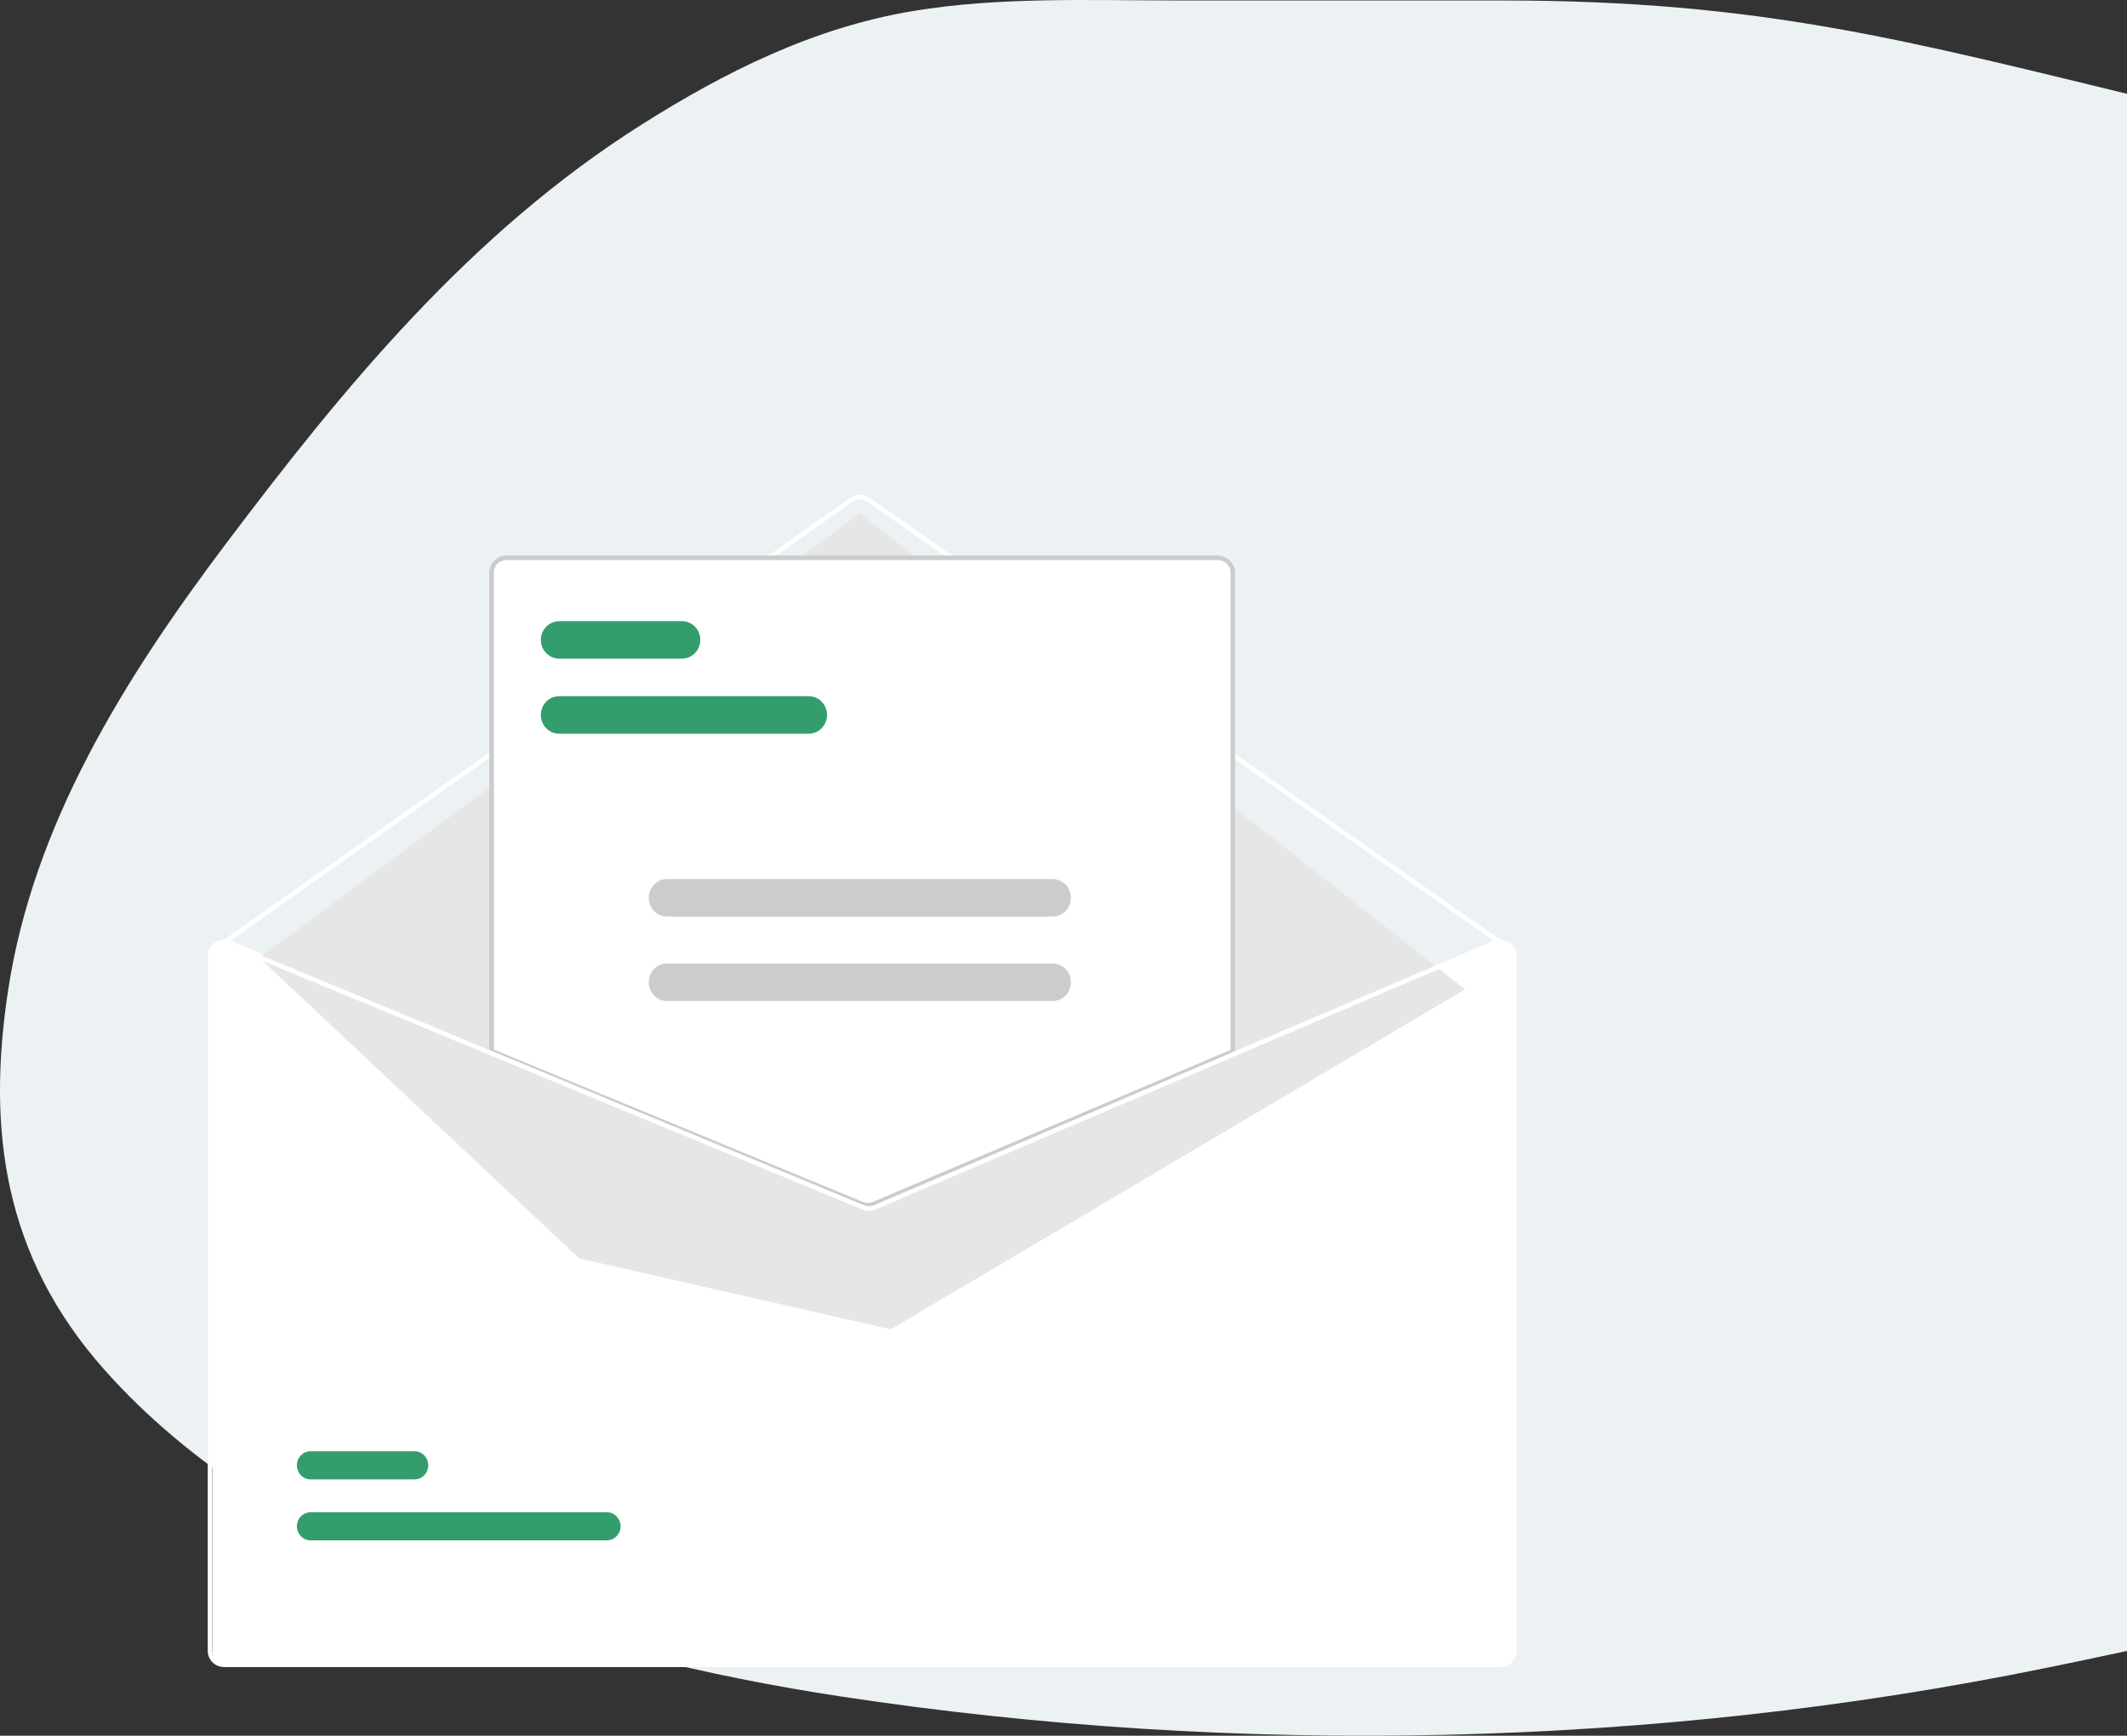 <svg width="430" height="351" viewBox="0 0 430 351" fill="none" xmlns="http://www.w3.org/2000/svg">
    <rect x="0" y="0" width="430" height="351" fill="#333333" stroke="none"/>
    <path d="M238.216 0.094H303.571C356.24 0.094 385.363 8.168 435.717 20.358C497.525 35.321 562.162 44.788 603.558 91.719C627.863 119.275 650.394 151.832 652.825 187.347C654.945 218.324 637.59 243.833 611.099 263.524C556.83 303.86 481.544 323.414 413.453 337.324C334.4 353.474 250.219 355.227 170.132 343.078C116.27 334.908 55.626 315.955 21.036 276.908C0.643 253.887 -2.637 228.346 1.645 200.231C6.728 166.852 24.934 137.434 45.885 109.669C69.327 78.604 94.919 47.154 129.841 25.111C146.383 14.67 164.338 5.582 184.639 2.22C202.155 -0.68 220.483 0.094 238.216 0.094Z"
          fill="#ECF1F4"/>
    <path d="M303.363 190.097H303.27L250.17 212.757L177.518 243.761C177.234 243.88 176.929 243.943 176.622 243.944C176.314 243.946 176.008 243.887 175.723 243.77L100.768 212.692L46.363 190.134L46.28 190.097H46.187C45.329 190.098 44.506 190.439 43.899 191.046C43.292 191.652 42.95 192.475 42.949 193.333V333.861C42.95 334.719 43.292 335.541 43.899 336.148C44.506 336.755 45.329 337.096 46.187 337.097H303.363C304.221 337.096 305.044 336.755 305.651 336.148C306.258 335.541 306.6 334.719 306.601 333.861V193.333C306.6 192.475 306.258 191.652 305.651 191.046C305.044 190.439 304.221 190.098 303.363 190.097V190.097Z"
          fill="white"/>
    <mask id="path-3-outside-1_6712_409359" x="42.844" y="98" width="263" height="96"
          fill="black">
        <rect fill="white" x="42.844" y="98" width="263" height="96"/>
        <path d="M303.291 191.045C303.196 191.045 303.104 191.016 303.027 190.962L175.162 101.346C174.773 101.074 174.311 100.929 173.837 100.93C173.364 100.931 172.902 101.077 172.514 101.35L45.57 190.961C45.47 191.031 45.346 191.059 45.225 191.037C45.105 191.016 44.998 190.947 44.928 190.846C44.857 190.745 44.83 190.621 44.851 190.499C44.871 190.378 44.939 190.27 45.039 190.199L171.983 100.588C172.526 100.206 173.173 100.001 173.836 100C174.499 99.999 175.146 100.202 175.691 100.582L303.555 190.198C303.636 190.255 303.697 190.336 303.729 190.429C303.76 190.523 303.762 190.625 303.732 190.719C303.703 190.814 303.644 190.896 303.565 190.955C303.485 191.014 303.389 191.045 303.291 191.045H303.291Z"/>
    </mask>
    <path d="M303.291 191.045C303.196 191.045 303.104 191.016 303.027 190.962L175.162 101.346C174.773 101.074 174.311 100.929 173.837 100.93C173.364 100.931 172.902 101.077 172.514 101.35L45.57 190.961C45.47 191.031 45.346 191.059 45.225 191.037C45.105 191.016 44.998 190.947 44.928 190.846C44.857 190.745 44.83 190.621 44.851 190.499C44.871 190.378 44.939 190.27 45.039 190.199L171.983 100.588C172.526 100.206 173.173 100.001 173.836 100C174.499 99.999 175.146 100.202 175.691 100.582L303.555 190.198C303.636 190.255 303.697 190.336 303.729 190.429C303.76 190.523 303.762 190.625 303.732 190.719C303.703 190.814 303.644 190.896 303.565 190.955C303.485 191.014 303.389 191.045 303.291 191.045H303.291Z"
          fill="white"/>
    <path d="M303.291 191.045L303.292 193.045L303.291 189.045V191.045ZM303.027 190.962L304.176 189.325L304.175 189.324L303.027 190.962ZM175.162 101.346L176.31 99.708L176.307 99.705L175.162 101.346ZM172.514 101.35L171.364 99.714L171.36 99.716L172.514 101.35ZM45.57 190.961L46.718 192.599L46.724 192.595L45.57 190.961ZM45.039 190.199L43.886 188.565L43.88 188.569L45.039 190.199ZM171.983 100.588L170.833 98.952L170.829 98.954L171.983 100.588ZM175.691 100.582L176.839 98.944L176.835 98.942L175.691 100.582ZM303.555 190.198L304.704 188.561L304.703 188.56L303.555 190.198ZM303.291 191.045V189.045L303.29 193.045L303.291 191.045ZM303.29 189.045C303.608 189.045 303.917 189.143 304.176 189.325L301.878 192.599C302.292 192.889 302.785 193.045 303.292 193.045L303.29 189.045ZM304.175 189.324L176.31 99.708L174.014 102.983L301.879 192.6L304.175 189.324ZM176.307 99.705C175.582 99.2 174.719 98.928 173.834 98.93L173.841 102.93C173.903 102.93 173.965 102.949 174.018 102.986L176.307 99.705ZM173.834 98.93C172.949 98.931 172.087 99.206 171.364 99.714L173.664 102.987C173.717 102.949 173.779 102.93 173.841 102.93L173.834 98.93ZM171.36 99.716L44.417 189.327L46.724 192.595L173.667 102.984L171.36 99.716ZM44.423 189.323C44.757 189.089 45.172 188.996 45.577 189.068L44.874 193.006C45.519 193.121 46.182 192.974 46.718 192.599L44.423 189.323ZM45.577 189.068C45.981 189.14 46.337 189.37 46.568 189.703L43.287 191.99C43.659 192.523 44.229 192.891 44.874 193.006L45.577 189.068ZM46.568 189.703C46.8 190.035 46.89 190.443 46.822 190.839L42.88 190.159C42.77 190.798 42.915 191.456 43.287 191.99L46.568 189.703ZM46.822 190.839C46.753 191.235 46.531 191.592 46.199 191.829L43.88 188.569C43.348 188.948 42.99 189.521 42.88 190.159L46.822 190.839ZM46.193 191.833L173.136 102.222L170.829 98.954L43.886 188.565L46.193 191.833ZM173.133 102.225C173.341 102.078 173.588 102 173.839 102L173.833 98C172.758 98.002 171.712 98.335 170.833 98.952L173.133 102.225ZM173.839 102C174.091 102 174.338 102.077 174.547 102.222L176.835 98.942C175.955 98.328 174.907 97.998 173.833 98L173.839 102ZM174.543 102.22L302.407 191.836L304.703 188.56L176.839 98.944L174.543 102.22ZM302.407 191.835C302.139 191.647 301.939 191.379 301.835 191.072L305.623 189.787C305.455 189.292 305.134 188.862 304.704 188.561L302.407 191.835ZM301.835 191.072C301.73 190.764 301.726 190.432 301.823 190.123L305.641 191.316C305.797 190.817 305.79 190.282 305.623 189.787L301.835 191.072ZM301.823 190.123C301.92 189.813 302.113 189.541 302.377 189.346L304.752 192.564C305.175 192.252 305.485 191.814 305.641 191.316L301.823 190.123ZM302.377 189.346C302.641 189.151 302.961 189.045 303.292 189.045L303.29 193.045C303.817 193.045 304.33 192.876 304.752 192.564L302.377 189.346ZM303.291 193.045H303.291V189.045H303.291V193.045Z"
          fill="white" mask="url(#path-3-outside-1_6712_409359)"/>
    <path d="M52.434 193.679L173.84 103.794L296.169 200.074L180.096 268.813L117.078 254.464L52.434 193.679Z"
          fill="#E6E6E6"/>
    <path d="M122.658 311.49H62.819C62.078 311.491 61.366 311.193 60.841 310.66C60.316 310.127 60.021 309.404 60.02 308.649C60.018 307.895 60.312 307.171 60.835 306.636C61.359 306.102 62.07 305.801 62.811 305.8H122.658C123.4 305.799 124.111 306.098 124.637 306.63C125.162 307.163 125.457 307.886 125.458 308.641C125.459 309.396 125.166 310.12 124.642 310.654C124.119 311.188 123.408 311.489 122.667 311.49H122.658Z"
          fill="#349D6E"/>
    <path d="M83.826 299.161H62.764C62.037 299.162 61.34 298.863 60.825 298.33C60.31 297.797 60.021 297.075 60.02 296.32C60.019 295.566 60.306 294.842 60.819 294.308C61.332 293.774 62.029 293.473 62.756 293.471H83.826C84.186 293.47 84.543 293.543 84.876 293.685C85.209 293.828 85.512 294.037 85.767 294.301C86.023 294.564 86.225 294.878 86.364 295.223C86.502 295.568 86.574 295.938 86.574 296.312C86.575 296.686 86.504 297.056 86.367 297.401C86.23 297.747 86.028 298.061 85.773 298.326C85.519 298.59 85.216 298.8 84.884 298.944C84.551 299.087 84.194 299.161 83.834 299.161H83.826Z"
          fill="#349D6E"/>
    <path d="M175.912 244.155C175.457 244.155 175.006 244.067 174.585 243.894L99.852 212.825V115.573C99.853 114.713 100.194 113.888 100.801 113.28C101.408 112.672 102.231 112.33 103.089 112.329H246.459C247.318 112.33 248.14 112.672 248.747 113.28C249.354 113.888 249.696 114.713 249.697 115.573V212.893L249.556 212.953L177.279 243.879C176.846 244.061 176.381 244.155 175.912 244.155V244.155Z"
          fill="white"/>
    <path d="M175.441 244.155C174.954 244.155 174.472 244.062 174.021 243.878L98.902 212.858V115.792C98.903 114.874 99.27 113.994 99.923 113.345C100.575 112.695 101.46 112.33 102.382 112.329H246.216C247.139 112.33 248.023 112.695 248.676 113.345C249.328 113.994 249.695 114.874 249.696 115.792V212.924L176.903 243.862C176.44 244.056 175.943 244.155 175.441 244.155V244.155ZM99.83 212.241L174.375 243.025C175.07 243.305 175.849 243.301 176.541 243.012L248.768 212.314V115.792C248.767 115.119 248.498 114.473 248.02 113.997C247.541 113.521 246.893 113.253 246.216 113.253H102.382C101.706 113.253 101.057 113.521 100.579 113.997C100.1 114.473 99.831 115.119 99.83 115.792L99.83 212.241Z"
          fill="#CCCCCC"/>
    <mask id="path-10-outside-2_6712_409359" x="40" y="188.097" width="268" height="151"
          fill="black">
        <rect fill="white" x="40" y="188.097" width="268" height="151"/>
        <path d="M302.414 190.097H302.321L249.221 212.757L176.569 243.761C176.285 243.88 175.98 243.943 175.672 243.944C175.364 243.946 175.059 243.887 174.774 243.77L99.818 212.692L45.414 190.134L45.33 190.097H45.238C44.379 190.098 43.556 190.439 42.949 191.046C42.342 191.652 42.001 192.475 42 193.333V333.861C42.001 334.719 42.342 335.541 42.949 336.148C43.556 336.755 44.379 337.096 45.238 337.097H302.414C303.272 337.096 304.095 336.755 304.702 336.148C305.309 335.541 305.651 334.719 305.652 333.861V193.333C305.651 192.475 305.309 191.652 304.702 191.046C304.095 190.439 303.272 190.098 302.414 190.097V190.097ZM304.727 333.861C304.726 334.474 304.483 335.062 304.049 335.495C303.615 335.928 303.027 336.172 302.414 336.172H45.238C44.624 336.172 44.036 335.928 43.603 335.495C43.169 335.062 42.925 334.474 42.925 333.861V193.333C42.926 192.735 43.158 192.161 43.572 191.73C43.987 191.299 44.552 191.045 45.15 191.021L99.818 213.691L174.418 244.625C175.226 244.954 176.13 244.949 176.934 244.612L249.221 213.76L302.506 191.021C303.103 191.047 303.667 191.302 304.08 191.732C304.494 192.163 304.725 192.736 304.727 193.333V333.861Z"/>
    </mask>
    <path d="M302.414 190.097H302.321L249.221 212.757L176.569 243.761C176.285 243.88 175.98 243.943 175.672 243.944C175.364 243.946 175.059 243.887 174.774 243.77L99.818 212.692L45.414 190.134L45.33 190.097H45.238C44.379 190.098 43.556 190.439 42.949 191.046C42.342 191.652 42.001 192.475 42 193.333V333.861C42.001 334.719 42.342 335.541 42.949 336.148C43.556 336.755 44.379 337.096 45.238 337.097H302.414C303.272 337.096 304.095 336.755 304.702 336.148C305.309 335.541 305.651 334.719 305.652 333.861V193.333C305.651 192.475 305.309 191.652 304.702 191.046C304.095 190.439 303.272 190.098 302.414 190.097V190.097ZM304.727 333.861C304.726 334.474 304.483 335.062 304.049 335.495C303.615 335.928 303.027 336.172 302.414 336.172H45.238C44.624 336.172 44.036 335.928 43.603 335.495C43.169 335.062 42.925 334.474 42.925 333.861V193.333C42.926 192.735 43.158 192.161 43.572 191.73C43.987 191.299 44.552 191.045 45.15 191.021L99.818 213.691L174.418 244.625C175.226 244.954 176.13 244.949 176.934 244.612L249.221 213.76L302.506 191.021C303.103 191.047 303.667 191.302 304.08 191.732C304.494 192.163 304.725 192.736 304.727 193.333V333.861Z"
          fill="white"/>
    <path d="M302.321 190.097V188.097H301.912L301.536 188.257L302.321 190.097ZM249.221 212.757L248.436 210.917V210.917L249.221 212.757ZM176.569 243.761L177.344 245.605L177.354 245.601L176.569 243.761ZM174.774 243.77L174.008 245.618L174.018 245.622L174.774 243.77ZM99.818 212.692L99.052 214.54L99.052 214.54L99.818 212.692ZM45.414 190.134L44.601 191.961L44.624 191.972L44.648 191.981L45.414 190.134ZM45.33 190.097L46.143 188.269L45.755 188.097H45.33V190.097ZM45.238 190.097V188.097L45.236 188.097L45.238 190.097ZM42 193.333L40 193.33V193.333H42ZM42 333.861H40L40 333.863L42 333.861ZM45.238 337.097L45.236 339.097H45.238V337.097ZM302.414 337.097V339.097H302.416L302.414 337.097ZM305.652 333.861L307.652 333.863V333.861H305.652ZM305.652 193.333H307.652V193.33L305.652 193.333ZM304.727 333.861L306.727 333.862V333.861H304.727ZM302.414 336.172V338.172H302.415L302.414 336.172ZM45.238 336.172L45.237 338.172H45.238V336.172ZM42.925 333.861H40.925L40.925 333.862L42.925 333.861ZM42.925 193.333L40.925 193.33V193.333H42.925ZM45.15 191.021L45.916 189.174L45.51 189.005L45.07 189.023L45.15 191.021ZM99.818 213.691L100.584 211.843L100.584 211.843L99.818 213.691ZM174.418 244.625L173.652 246.473L173.665 246.478L174.418 244.625ZM176.934 244.612L177.708 246.456L177.719 246.451L176.934 244.612ZM249.221 213.76L248.436 211.921L248.436 211.921L249.221 213.76ZM302.506 191.021L302.593 189.023L302.139 189.004L301.721 189.182L302.506 191.021ZM304.727 193.333H306.727L306.727 193.328L304.727 193.333ZM302.414 188.097H302.321V192.097H302.414V188.097ZM301.536 188.257L248.436 210.917L250.006 214.596L303.106 191.936L301.536 188.257ZM248.436 210.917L175.784 241.922L177.354 245.601L250.006 214.596L248.436 210.917ZM175.794 241.917C175.752 241.935 175.707 241.944 175.662 241.944L175.683 245.944C176.253 245.941 176.818 245.826 177.344 245.605L175.794 241.917ZM175.662 241.944C175.617 241.944 175.572 241.936 175.53 241.919L174.018 245.622C174.546 245.838 175.112 245.947 175.683 245.944L175.662 241.944ZM175.54 241.923L100.584 210.845L99.052 214.54L174.008 245.618L175.54 241.923ZM100.584 210.845L46.18 188.286L44.648 191.981L99.052 214.54L100.584 210.845ZM46.226 188.306L46.143 188.269L44.518 191.924L44.601 191.961L46.226 188.306ZM45.33 188.097H45.238V192.097H45.33V188.097ZM45.236 188.097C43.848 188.098 42.517 188.65 41.536 189.631L44.363 192.46C44.596 192.228 44.911 192.097 45.24 192.097L45.236 188.097ZM41.536 189.631C40.554 190.612 40.002 191.942 40 193.33L44 193.335C44 193.007 44.131 192.692 44.363 192.46L41.536 189.631ZM40 193.333V333.861H44V193.333H40ZM40 333.863C40.002 335.251 40.554 336.582 41.536 337.563L44.363 334.733C44.131 334.501 44 334.187 44 333.859L40 333.863ZM41.536 337.563C42.517 338.544 43.848 339.095 45.236 339.097L45.24 335.097C44.911 335.096 44.596 334.966 44.363 334.733L41.536 337.563ZM45.238 339.097H302.414V335.097H45.238V339.097ZM302.416 339.097C303.804 339.095 305.134 338.544 306.116 337.563L303.288 334.733C303.056 334.966 302.741 335.096 302.412 335.097L302.416 339.097ZM306.116 337.563C307.098 336.582 307.65 335.251 307.652 333.863L303.652 333.859C303.651 334.187 303.521 334.501 303.288 334.733L306.116 337.563ZM307.652 333.861V193.333H303.652V333.861H307.652ZM307.652 193.33C307.65 191.942 307.098 190.612 306.116 189.631L303.288 192.46C303.521 192.692 303.651 193.007 303.652 193.335L307.652 193.33ZM306.116 189.631C305.134 188.65 303.804 188.098 302.416 188.097L302.412 192.097C302.741 192.097 303.056 192.228 303.288 192.46L306.116 189.631ZM302.727 333.86C302.726 333.943 302.694 334.022 302.635 334.08L305.463 336.91C306.271 336.101 306.726 335.005 306.727 333.862L302.727 333.86ZM302.635 334.08C302.576 334.139 302.497 334.172 302.413 334.172L302.415 338.172C303.558 338.172 304.654 337.718 305.463 336.91L302.635 334.08ZM302.414 334.172H45.238V338.172H302.414V334.172ZM45.239 334.172C45.155 334.172 45.075 334.139 45.017 334.08L42.189 336.91C42.998 337.718 44.094 338.172 45.237 338.172L45.239 334.172ZM45.017 334.08C44.958 334.022 44.925 333.943 44.925 333.86L40.925 333.862C40.926 335.005 41.38 336.101 42.189 336.91L45.017 334.08ZM44.925 333.861V193.333H40.925V333.861H44.925ZM44.925 193.335C44.925 193.254 44.957 193.176 45.013 193.117L42.132 190.343C41.359 191.146 40.927 192.216 40.925 193.33L44.925 193.335ZM45.013 193.117C45.07 193.058 45.148 193.023 45.23 193.02L45.07 189.023C43.957 189.068 42.904 189.54 42.132 190.343L45.013 193.117ZM44.384 192.869L99.052 215.538L100.584 211.843L45.916 189.174L44.384 192.869ZM99.052 215.538L173.652 246.473L175.184 242.778L100.584 211.843L99.052 215.538ZM173.665 246.478C174.962 247.006 176.416 246.998 177.708 246.456L176.16 242.767C175.844 242.9 175.489 242.902 175.171 242.773L173.665 246.478ZM177.719 246.451L250.006 215.6L248.436 211.921L176.149 242.772L177.719 246.451ZM250.006 215.6L303.291 192.861L301.721 189.182L248.436 211.921L250.006 215.6ZM302.42 193.019C302.503 193.023 302.581 193.058 302.638 193.118L305.523 190.347C304.752 189.545 303.703 189.071 302.593 189.023L302.42 193.019ZM302.638 193.118C302.695 193.177 302.726 193.256 302.727 193.337L306.727 193.328C306.724 192.216 306.293 191.148 305.523 190.347L302.638 193.118ZM302.727 193.333V333.861H306.727V193.333H302.727Z"
          fill="white" mask="url(#path-10-outside-2_6712_409359)"/>
    <path d="M163.519 148.368H113.005C112.031 148.366 111.098 147.966 110.41 147.255C109.722 146.543 109.336 145.579 109.336 144.574C109.336 143.569 109.722 142.605 110.41 141.894C111.098 141.182 112.031 140.782 113.005 140.781H163.519C164.492 140.782 165.426 141.182 166.113 141.894C166.801 142.605 167.188 143.569 167.188 144.574C167.188 145.579 166.801 146.543 166.113 147.255C165.426 147.966 164.492 148.366 163.519 148.368V148.368Z"
          fill="#349D6E"/>
    <path d="M137.843 133.194H113.074C112.083 133.194 111.132 132.794 110.431 132.082C109.73 131.371 109.336 130.406 109.336 129.4C109.336 128.394 109.73 127.429 110.431 126.718C111.132 126.006 112.083 125.606 113.074 125.606H137.843C138.834 125.606 139.785 126.006 140.486 126.718C141.187 127.429 141.581 128.394 141.581 129.4C141.581 130.406 141.187 131.371 140.486 132.082C139.785 132.794 138.834 133.194 137.843 133.194V133.194Z"
          fill="#349D6E"/>
    <path d="M212.797 185.355H134.855C133.871 185.353 132.929 184.953 132.234 184.242C131.539 183.531 131.148 182.566 131.148 181.561C131.148 180.556 131.539 179.592 132.234 178.881C132.929 178.17 133.871 177.769 134.855 177.768H212.797C213.78 177.769 214.723 178.17 215.418 178.881C216.113 179.592 216.503 180.556 216.503 181.561C216.503 182.566 216.113 183.531 215.418 184.242C214.723 184.953 213.78 185.353 212.797 185.355V185.355Z"
          fill="#CCCCCC"/>
    <path d="M212.792 202.426H134.859C133.875 202.426 132.931 202.026 132.235 201.315C131.539 200.603 131.148 199.638 131.148 198.632C131.148 197.626 131.539 196.661 132.235 195.95C132.931 195.238 133.875 194.839 134.859 194.839H212.792C213.776 194.839 214.72 195.238 215.416 195.95C216.112 196.661 216.503 197.626 216.503 198.632C216.503 199.638 216.112 200.603 215.416 201.315C214.72 202.026 213.776 202.426 212.792 202.426V202.426Z"
          fill="#CCCCCC"/>
</svg>

